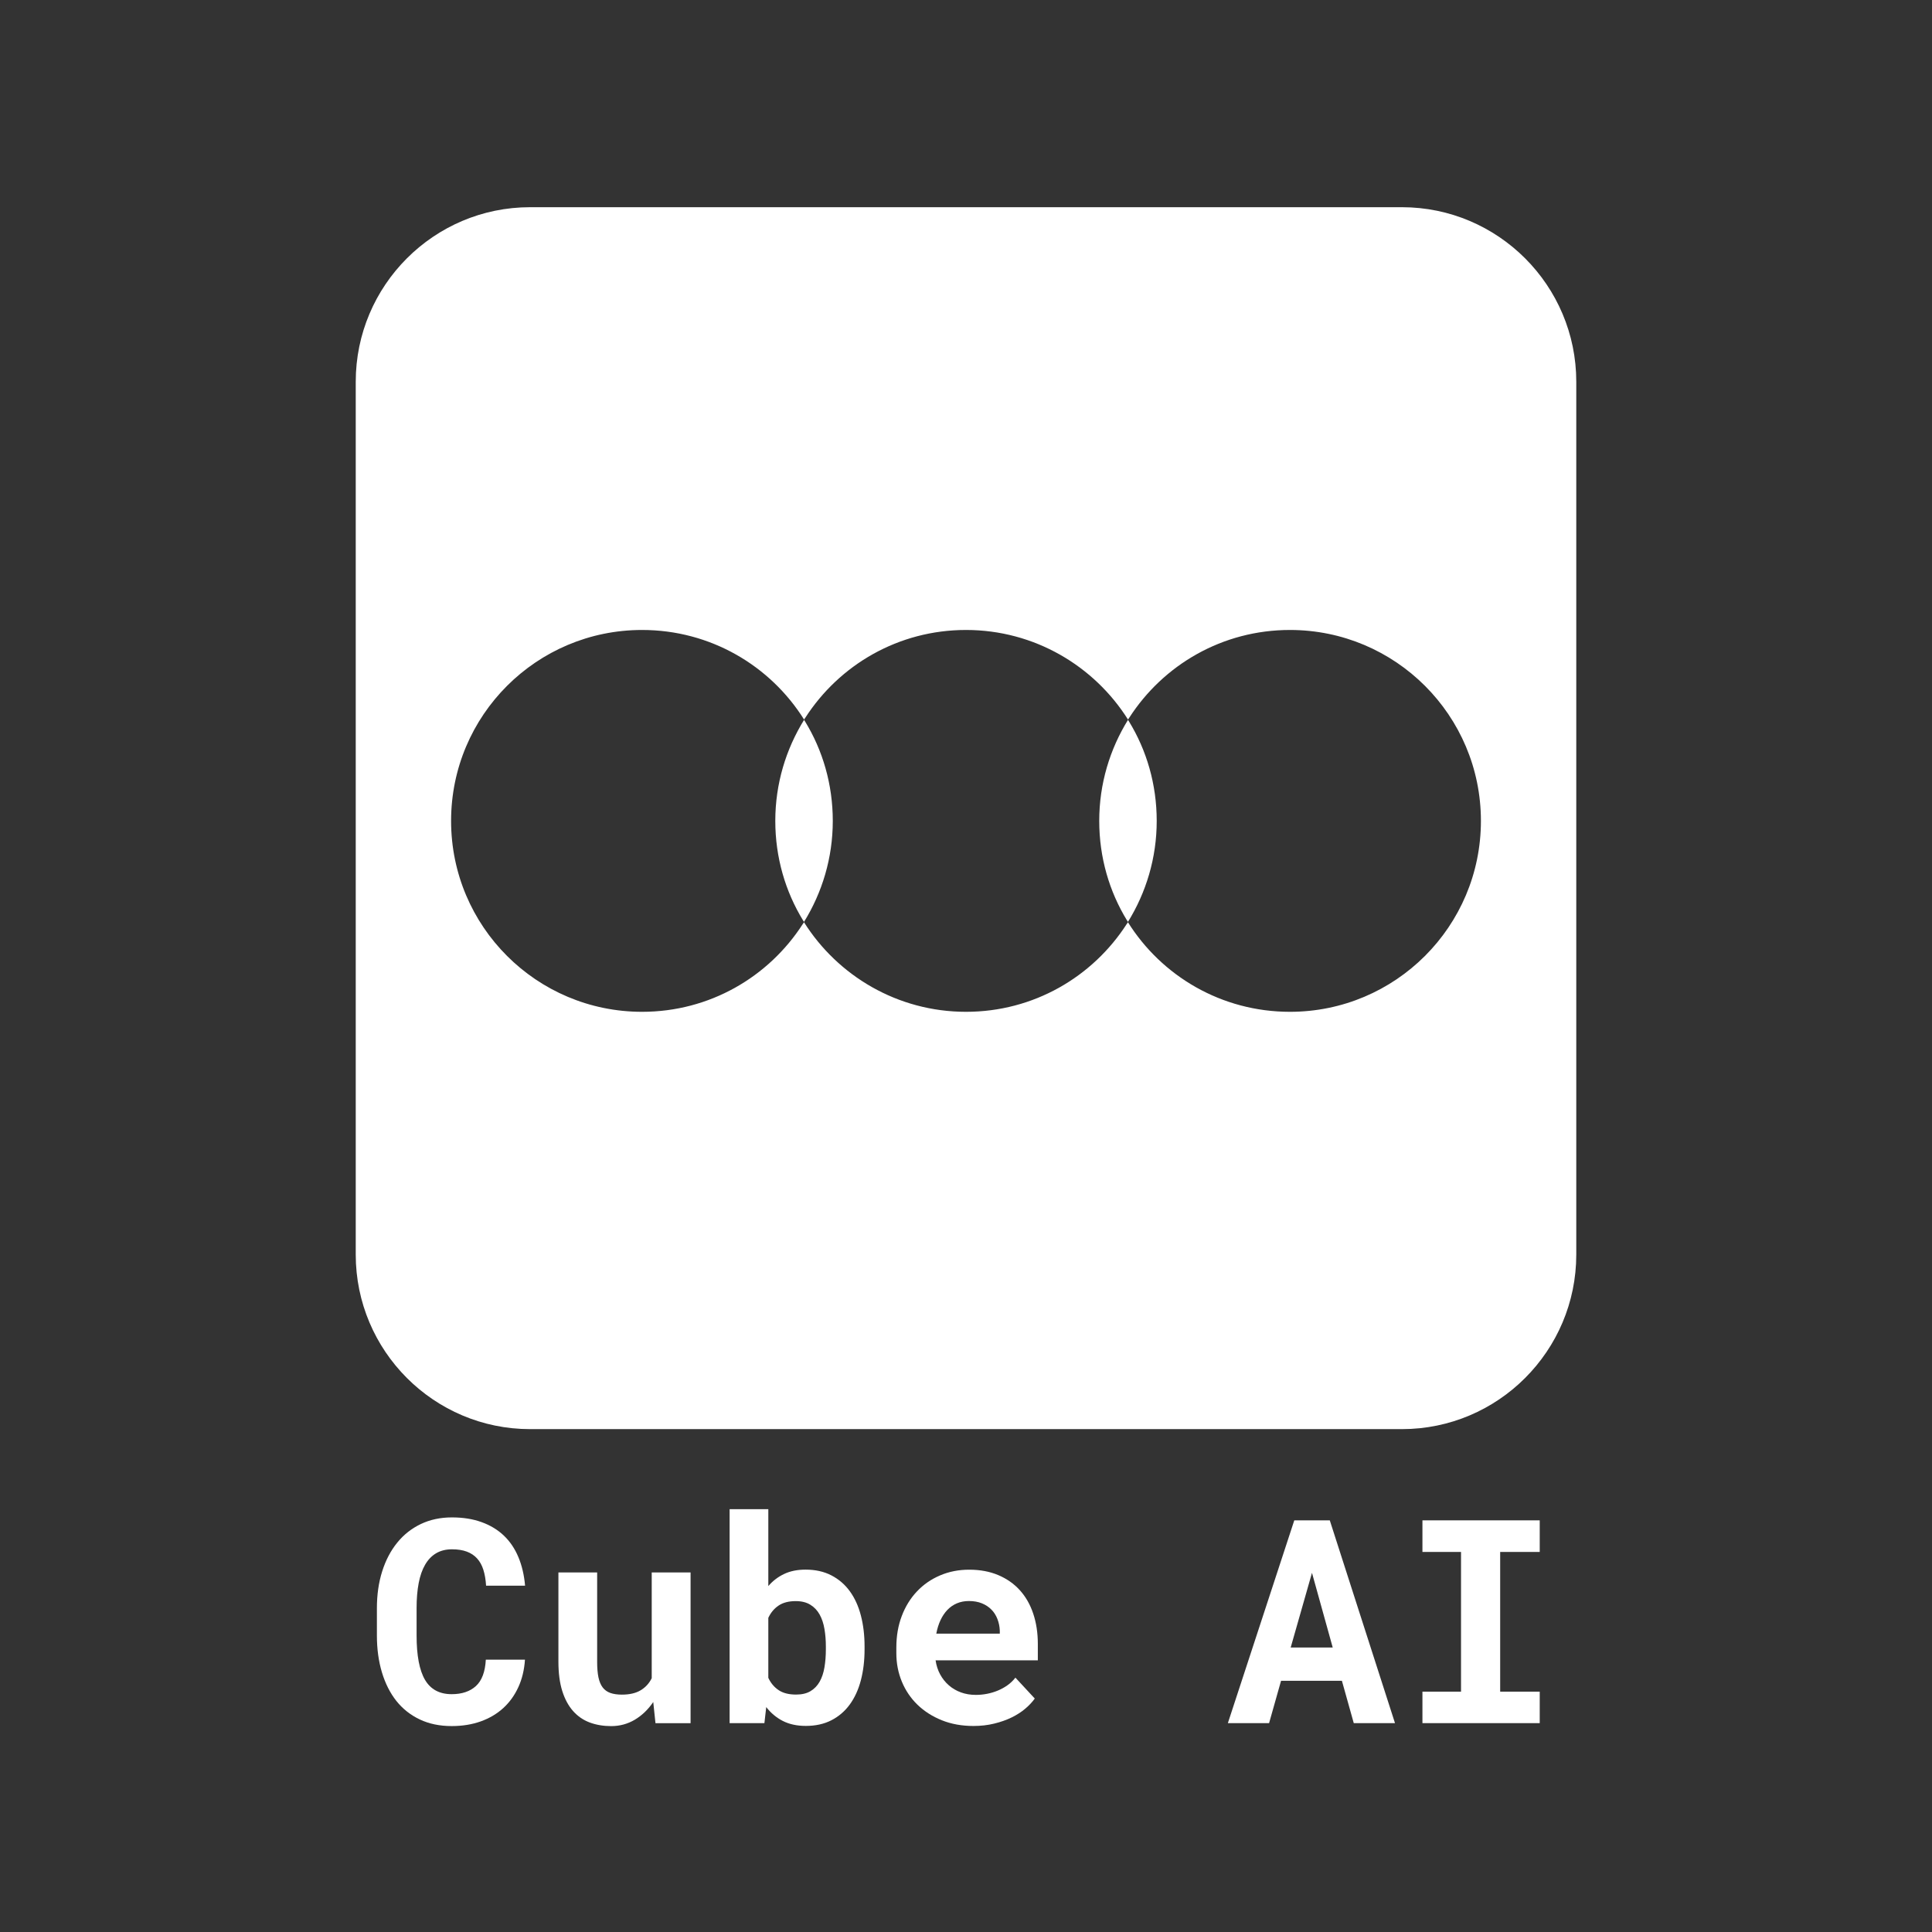 <?xml version="1.0" encoding="UTF-8" standalone="no" ?>
<!DOCTYPE svg PUBLIC "-//W3C//DTD SVG 1.1//EN" "http://www.w3.org/Graphics/SVG/1.1/DTD/svg11.dtd">
<svg xmlns="http://www.w3.org/2000/svg" xmlns:xlink="http://www.w3.org/1999/xlink" version="1.1" width="1080" height="1080" viewBox="0 0 1080 1080" xml:space="preserve">
<rect x="0" y="0" width="1080" height="1080" fill="#333333" stroke="none"/>
<desc>Created with Fabric.js 5.2.4</desc>
<defs>
</defs>
<g transform="matrix(1 0 0 1 540 540)" id="4538f4a3-c08c-4148-a31f-e1d6604eb6bc"  >
<rect style="stroke: none; stroke-width: 1; stroke-dasharray: none; stroke-linecap: butt; stroke-dashoffset: 0; stroke-linejoin: miter; stroke-miterlimit: 4; fill: rgb(255,255,255); fill-rule: nonzero; opacity: 1; visibility: hidden;" vector-effect="non-scaling-stroke"  x="-540" y="-540" rx="0" ry="0" width="1080" height="1080" />
</g>
<g transform="matrix(1 0 0 1 540 540)" id="7db7b699-4f7b-4af7-9d32-64cc771290aa"  >
</g>
<g transform="matrix(1 0 0 1 540 540)"  >
<g style="" vector-effect="non-scaling-stroke"   >
		<g transform="matrix(1.33 0 0 1.33 0 -82.64)" clip-path="url(#CLIPPATH_5)"  >
<clipPath id="CLIPPATH_5" >
	<path transform="matrix(1 0 0 1 0 0.02) translate(-404.85, -324)" id="846053" d="M 148.352 67 L 661.352 67 L 661.352 581 L 148.352 581 Z M 148.352 67" stroke-linecap="round" />
</clipPath>
<path style="stroke: none; stroke-width: 1; stroke-dasharray: none; stroke-linecap: butt; stroke-dashoffset: 0; stroke-linejoin: miter; stroke-miterlimit: 4; fill: rgb(255,255,255); fill-rule: nonzero; opacity: 1;" vector-effect="non-scaling-stroke"  transform=" translate(-404.85, -323.98)" d="M 588.066 67.188 C 628.488 67.188 661.352 100.09 661.352 140.559 L 661.352 507.402 C 661.352 547.867 628.488 580.77 588.066 580.77 L 221.637 580.77 C 181.219 580.77 148.352 547.867 148.352 507.402 L 148.352 140.559 C 148.352 100.09 181.219 67.188 221.637 67.188 Z M 268.703 244.879 C 224.387 244.879 188.43 280.762 188.43 325.125 C 188.43 369.492 224.387 405.371 268.703 405.371 C 297.102 405.371 321.949 390.699 336.262 368.457 L 336.836 367.656 L 336.375 366.969 C 328.934 354.816 324.695 340.488 324.695 325.125 C 324.695 309.535 329.164 294.977 336.836 282.594 C 322.637 259.895 297.445 244.879 268.703 244.879 Z M 404.852 244.879 C 376.453 244.879 351.605 259.551 337.293 281.793 L 336.719 282.594 L 337.18 283.281 C 344.621 295.434 348.859 309.766 348.859 325.125 C 348.859 340.715 344.391 355.277 336.719 367.656 C 350.918 390.238 376.109 405.371 404.852 405.371 C 433.25 405.371 458.098 390.699 472.414 368.457 L 472.984 367.656 L 472.527 366.969 C 465.086 354.816 460.848 340.488 460.848 325.125 C 460.848 309.535 465.312 294.977 472.984 282.594 C 458.785 260.012 433.594 244.879 404.852 244.879 Z M 541.004 244.879 C 512.605 244.879 487.758 259.551 473.445 281.793 L 472.871 282.594 L 473.328 283.281 C 480.773 295.434 485.008 309.766 485.008 325.125 C 485.008 340.715 480.543 355.277 472.871 367.656 C 487.07 390.355 512.262 405.371 541.004 405.371 C 585.32 405.371 621.273 369.492 621.273 325.125 C 621.273 280.762 585.32 244.879 541.004 244.879 Z M 541.004 244.879" stroke-linecap="round" />
</g>
		<g transform="matrix(1.33 0 0 1.33 -287.89 366.56)"  >
<path style="stroke: none; stroke-width: 1; stroke-dasharray: none; stroke-linecap: butt; stroke-dashoffset: 0; stroke-linejoin: miter; stroke-miterlimit: 4; fill: rgb(255,255,255); fill-rule: nonzero; opacity: 1;" vector-effect="non-scaling-stroke"  transform=" translate(-35.77, 42.62)" d="M 66.859 -26.688 C 66.578 -22.395 65.645 -18.531 64.062 -15.094 C 62.488 -11.664 60.375 -8.738 57.719 -6.312 C 55.062 -3.895 51.898 -2.031 48.234 -0.719 C 44.566 0.582 40.508 1.234 36.062 1.234 C 31.031 1.234 26.562 0.305 22.656 -1.547 C 18.75 -3.398 15.469 -5.992 12.812 -9.328 C 10.164 -12.672 8.141 -16.68 6.734 -21.359 C 5.328 -26.047 4.625 -31.203 4.625 -36.828 L 4.625 -48.297 C 4.625 -53.953 5.363 -59.117 6.844 -63.797 C 8.332 -68.484 10.441 -72.504 13.172 -75.859 C 15.898 -79.223 19.207 -81.832 23.094 -83.688 C 26.977 -85.539 31.336 -86.469 36.172 -86.469 C 40.859 -86.469 45.023 -85.801 48.672 -84.469 C 52.328 -83.145 55.441 -81.254 58.016 -78.797 C 60.586 -76.336 62.613 -73.332 64.094 -69.781 C 65.582 -66.227 66.52 -62.227 66.906 -57.781 L 50.516 -57.781 C 50.359 -60.312 49.977 -62.535 49.375 -64.453 C 48.77 -66.367 47.891 -67.957 46.734 -69.219 C 45.586 -70.488 44.145 -71.445 42.406 -72.094 C 40.676 -72.738 38.598 -73.062 36.172 -73.062 C 33.641 -73.062 31.438 -72.516 29.562 -71.422 C 27.688 -70.328 26.133 -68.723 24.906 -66.609 C 23.676 -64.504 22.77 -61.922 22.188 -58.859 C 21.602 -55.797 21.312 -52.312 21.312 -48.406 L 21.312 -36.828 C 21.312 -28.43 22.488 -22.223 24.844 -18.203 C 27.207 -14.18 30.945 -12.172 36.062 -12.172 C 40.352 -12.172 43.75 -13.312 46.25 -15.594 C 48.75 -17.883 50.133 -21.582 50.406 -26.688 Z M 66.859 -26.688" stroke-linecap="round" />
</g>
		<g transform="matrix(1.33 0 0 1.33 -190.91 381.97)"  >
<path style="stroke: none; stroke-width: 1; stroke-dasharray: none; stroke-linecap: butt; stroke-dashoffset: 0; stroke-linejoin: miter; stroke-miterlimit: 4; fill: rgb(255,255,255); fill-rule: nonzero; opacity: 1;" vector-effect="non-scaling-stroke"  transform=" translate(-36.55, 31.05)" d="M 48.641 -8.891 C 46.492 -5.734 43.91 -3.254 40.891 -1.453 C 37.867 0.336 34.562 1.234 30.969 1.234 C 27.688 1.234 24.68 0.727 21.953 -0.281 C 19.223 -1.301 16.879 -2.914 14.922 -5.125 C 12.973 -7.332 11.461 -10.141 10.391 -13.547 C 9.316 -16.961 8.781 -21.07 8.781 -25.875 L 8.781 -63.344 L 25.062 -63.344 L 25.062 -25.75 C 25.062 -23.176 25.242 -21.008 25.609 -19.25 C 25.984 -17.5 26.578 -16.086 27.391 -15.016 C 28.211 -13.941 29.285 -13.172 30.609 -12.703 C 31.941 -12.234 33.562 -12 35.469 -12 C 38.707 -12 41.344 -12.613 43.375 -13.844 C 45.406 -15.07 46.945 -16.758 48 -18.906 L 48 -63.344 L 64.328 -63.344 L 64.328 0 L 49.578 0 Z M 48.641 -8.891" stroke-linecap="round" />
</g>
		<g transform="matrix(1.33 0 0 1.33 -94.42 364.21)"  >
<path style="stroke: none; stroke-width: 1; stroke-dasharray: none; stroke-linecap: butt; stroke-dashoffset: 0; stroke-linejoin: miter; stroke-miterlimit: 4; fill: rgb(255,255,255); fill-rule: nonzero; opacity: 1;" vector-effect="non-scaling-stroke"  transform=" translate(-36.97, 44.38)" d="M 65.328 -31.031 C 65.328 -26.301 64.812 -21.969 63.781 -18.031 C 62.75 -14.094 61.195 -10.695 59.125 -7.844 C 57.051 -5 54.473 -2.785 51.391 -1.203 C 48.316 0.379 44.727 1.172 40.625 1.172 C 36.914 1.172 33.703 0.477 30.984 -0.906 C 28.273 -2.289 25.945 -4.234 24 -6.734 L 23.234 0 L 8.609 0 L 8.609 -89.922 L 24.875 -89.922 L 24.875 -57.609 C 26.75 -59.785 28.961 -61.477 31.516 -62.688 C 34.078 -63.906 37.078 -64.516 40.516 -64.516 C 44.648 -64.516 48.266 -63.711 51.359 -62.109 C 54.461 -60.516 57.051 -58.289 59.125 -55.438 C 61.195 -52.594 62.75 -49.188 63.781 -45.219 C 64.812 -41.258 65.328 -36.938 65.328 -32.25 Z M 49.062 -32.25 C 49.062 -34.832 48.863 -37.273 48.469 -39.578 C 48.082 -41.879 47.41 -43.895 46.453 -45.625 C 45.492 -47.363 44.191 -48.738 42.547 -49.75 C 40.91 -50.77 38.863 -51.281 36.406 -51.281 C 33.445 -51.281 31.039 -50.656 29.188 -49.406 C 27.332 -48.156 25.895 -46.438 24.875 -44.25 L 24.875 -19.031 C 25.895 -16.844 27.332 -15.125 29.188 -13.875 C 31.039 -12.625 33.488 -12 36.531 -12 C 38.988 -12 41.016 -12.477 42.609 -13.438 C 44.211 -14.395 45.492 -15.723 46.453 -17.422 C 47.41 -19.117 48.082 -21.125 48.469 -23.438 C 48.863 -25.758 49.062 -28.289 49.062 -31.031 Z M 49.062 -32.25" stroke-linecap="round" />
</g>
		<g transform="matrix(1.33 0 0 1.33 0.61 381.15)"  >
<path style="stroke: none; stroke-width: 1; stroke-dasharray: none; stroke-linecap: butt; stroke-dashoffset: 0; stroke-linejoin: miter; stroke-miterlimit: 4; fill: rgb(255,255,255); fill-rule: nonzero; opacity: 1;" vector-effect="non-scaling-stroke"  transform=" translate(-36.3, 31.67)" d="M 38.984 1.172 C 34.109 1.172 29.68 0.375 25.703 -1.219 C 21.723 -2.82 18.305 -5 15.453 -7.75 C 12.609 -10.508 10.414 -13.75 8.875 -17.469 C 7.332 -21.195 6.562 -25.191 6.562 -29.453 L 6.562 -31.781 C 6.562 -36.625 7.32 -41.047 8.844 -45.047 C 10.363 -49.047 12.488 -52.488 15.219 -55.375 C 17.945 -58.27 21.188 -60.516 24.938 -62.109 C 28.688 -63.711 32.766 -64.516 37.172 -64.516 C 41.734 -64.516 45.801 -63.758 49.375 -62.25 C 52.945 -60.75 55.973 -58.633 58.453 -55.906 C 60.93 -53.176 62.812 -49.891 64.094 -46.047 C 65.383 -42.203 66.031 -37.957 66.031 -33.312 L 66.031 -26.406 L 23.062 -26.406 C 23.375 -24.258 24.008 -22.297 24.969 -20.516 C 25.926 -18.742 27.145 -17.211 28.625 -15.922 C 30.102 -14.629 31.801 -13.633 33.719 -12.938 C 35.633 -12.238 37.723 -11.891 39.984 -11.891 C 41.586 -11.891 43.176 -12.047 44.75 -12.359 C 46.332 -12.672 47.844 -13.129 49.281 -13.734 C 50.727 -14.336 52.078 -15.086 53.328 -15.984 C 54.578 -16.879 55.672 -17.93 56.609 -19.141 L 64.75 -10.359 C 63.727 -8.922 62.406 -7.508 60.781 -6.125 C 59.164 -4.738 57.254 -3.504 55.047 -2.422 C 52.848 -1.348 50.398 -0.484 47.703 0.172 C 45.016 0.836 42.109 1.172 38.984 1.172 Z M 37.062 -51.344 C 35.219 -51.344 33.535 -51.02 32.016 -50.375 C 30.492 -49.727 29.156 -48.801 28 -47.594 C 26.852 -46.383 25.891 -44.941 25.109 -43.266 C 24.328 -41.586 23.742 -39.711 23.359 -37.641 L 50.047 -37.641 L 50.047 -38.922 C 49.973 -40.641 49.641 -42.258 49.047 -43.781 C 48.461 -45.312 47.625 -46.629 46.531 -47.734 C 45.445 -48.848 44.113 -49.727 42.531 -50.375 C 40.945 -51.02 39.125 -51.344 37.062 -51.344 Z M 37.062 -51.344" stroke-linecap="round" />
</g>
		<g transform="matrix(1.33 0 0 1.33 193.1 366.56)"  >
<path style="stroke: none; stroke-width: 1; stroke-dasharray: none; stroke-linecap: butt; stroke-dashoffset: 0; stroke-linejoin: miter; stroke-miterlimit: 4; fill: rgb(255,255,255); fill-rule: nonzero; opacity: 1;" vector-effect="non-scaling-stroke"  transform=" translate(-36.77, 42.62)" d="M 49.578 -17.797 L 24 -17.797 L 18.969 0 L 1.641 0 L 29.562 -85.234 L 44.484 -85.234 L 71.891 0 L 54.562 0 Z M 28.047 -31.781 L 45.719 -31.781 L 37 -63.172 Z M 28.047 -31.781" stroke-linecap="round" />
</g>
		<g transform="matrix(1.33 0 0 1.33 287.94 366.56)"  >
<path style="stroke: none; stroke-width: 1; stroke-dasharray: none; stroke-linecap: butt; stroke-dashoffset: 0; stroke-linejoin: miter; stroke-miterlimit: 4; fill: rgb(255,255,255); fill-rule: nonzero; opacity: 1;" vector-effect="non-scaling-stroke"  transform=" translate(-35.95, 42.62)" d="M 11.297 -85.234 L 60.594 -85.234 L 60.594 -71.953 L 43.969 -71.953 L 43.969 -13.234 L 60.594 -13.234 L 60.594 0 L 11.297 0 L 11.297 -13.234 L 27.516 -13.234 L 27.516 -71.953 L 11.297 -71.953 Z M 11.297 -85.234" stroke-linecap="round" />
</g>
</g>
</g>
<g transform="matrix(NaN NaN NaN NaN 0 0)"  >
<g style=""   >
</g>
</g>
<g transform="matrix(NaN NaN NaN NaN 0 0)"  >
<g style=""   >
</g>
</g>
</svg>